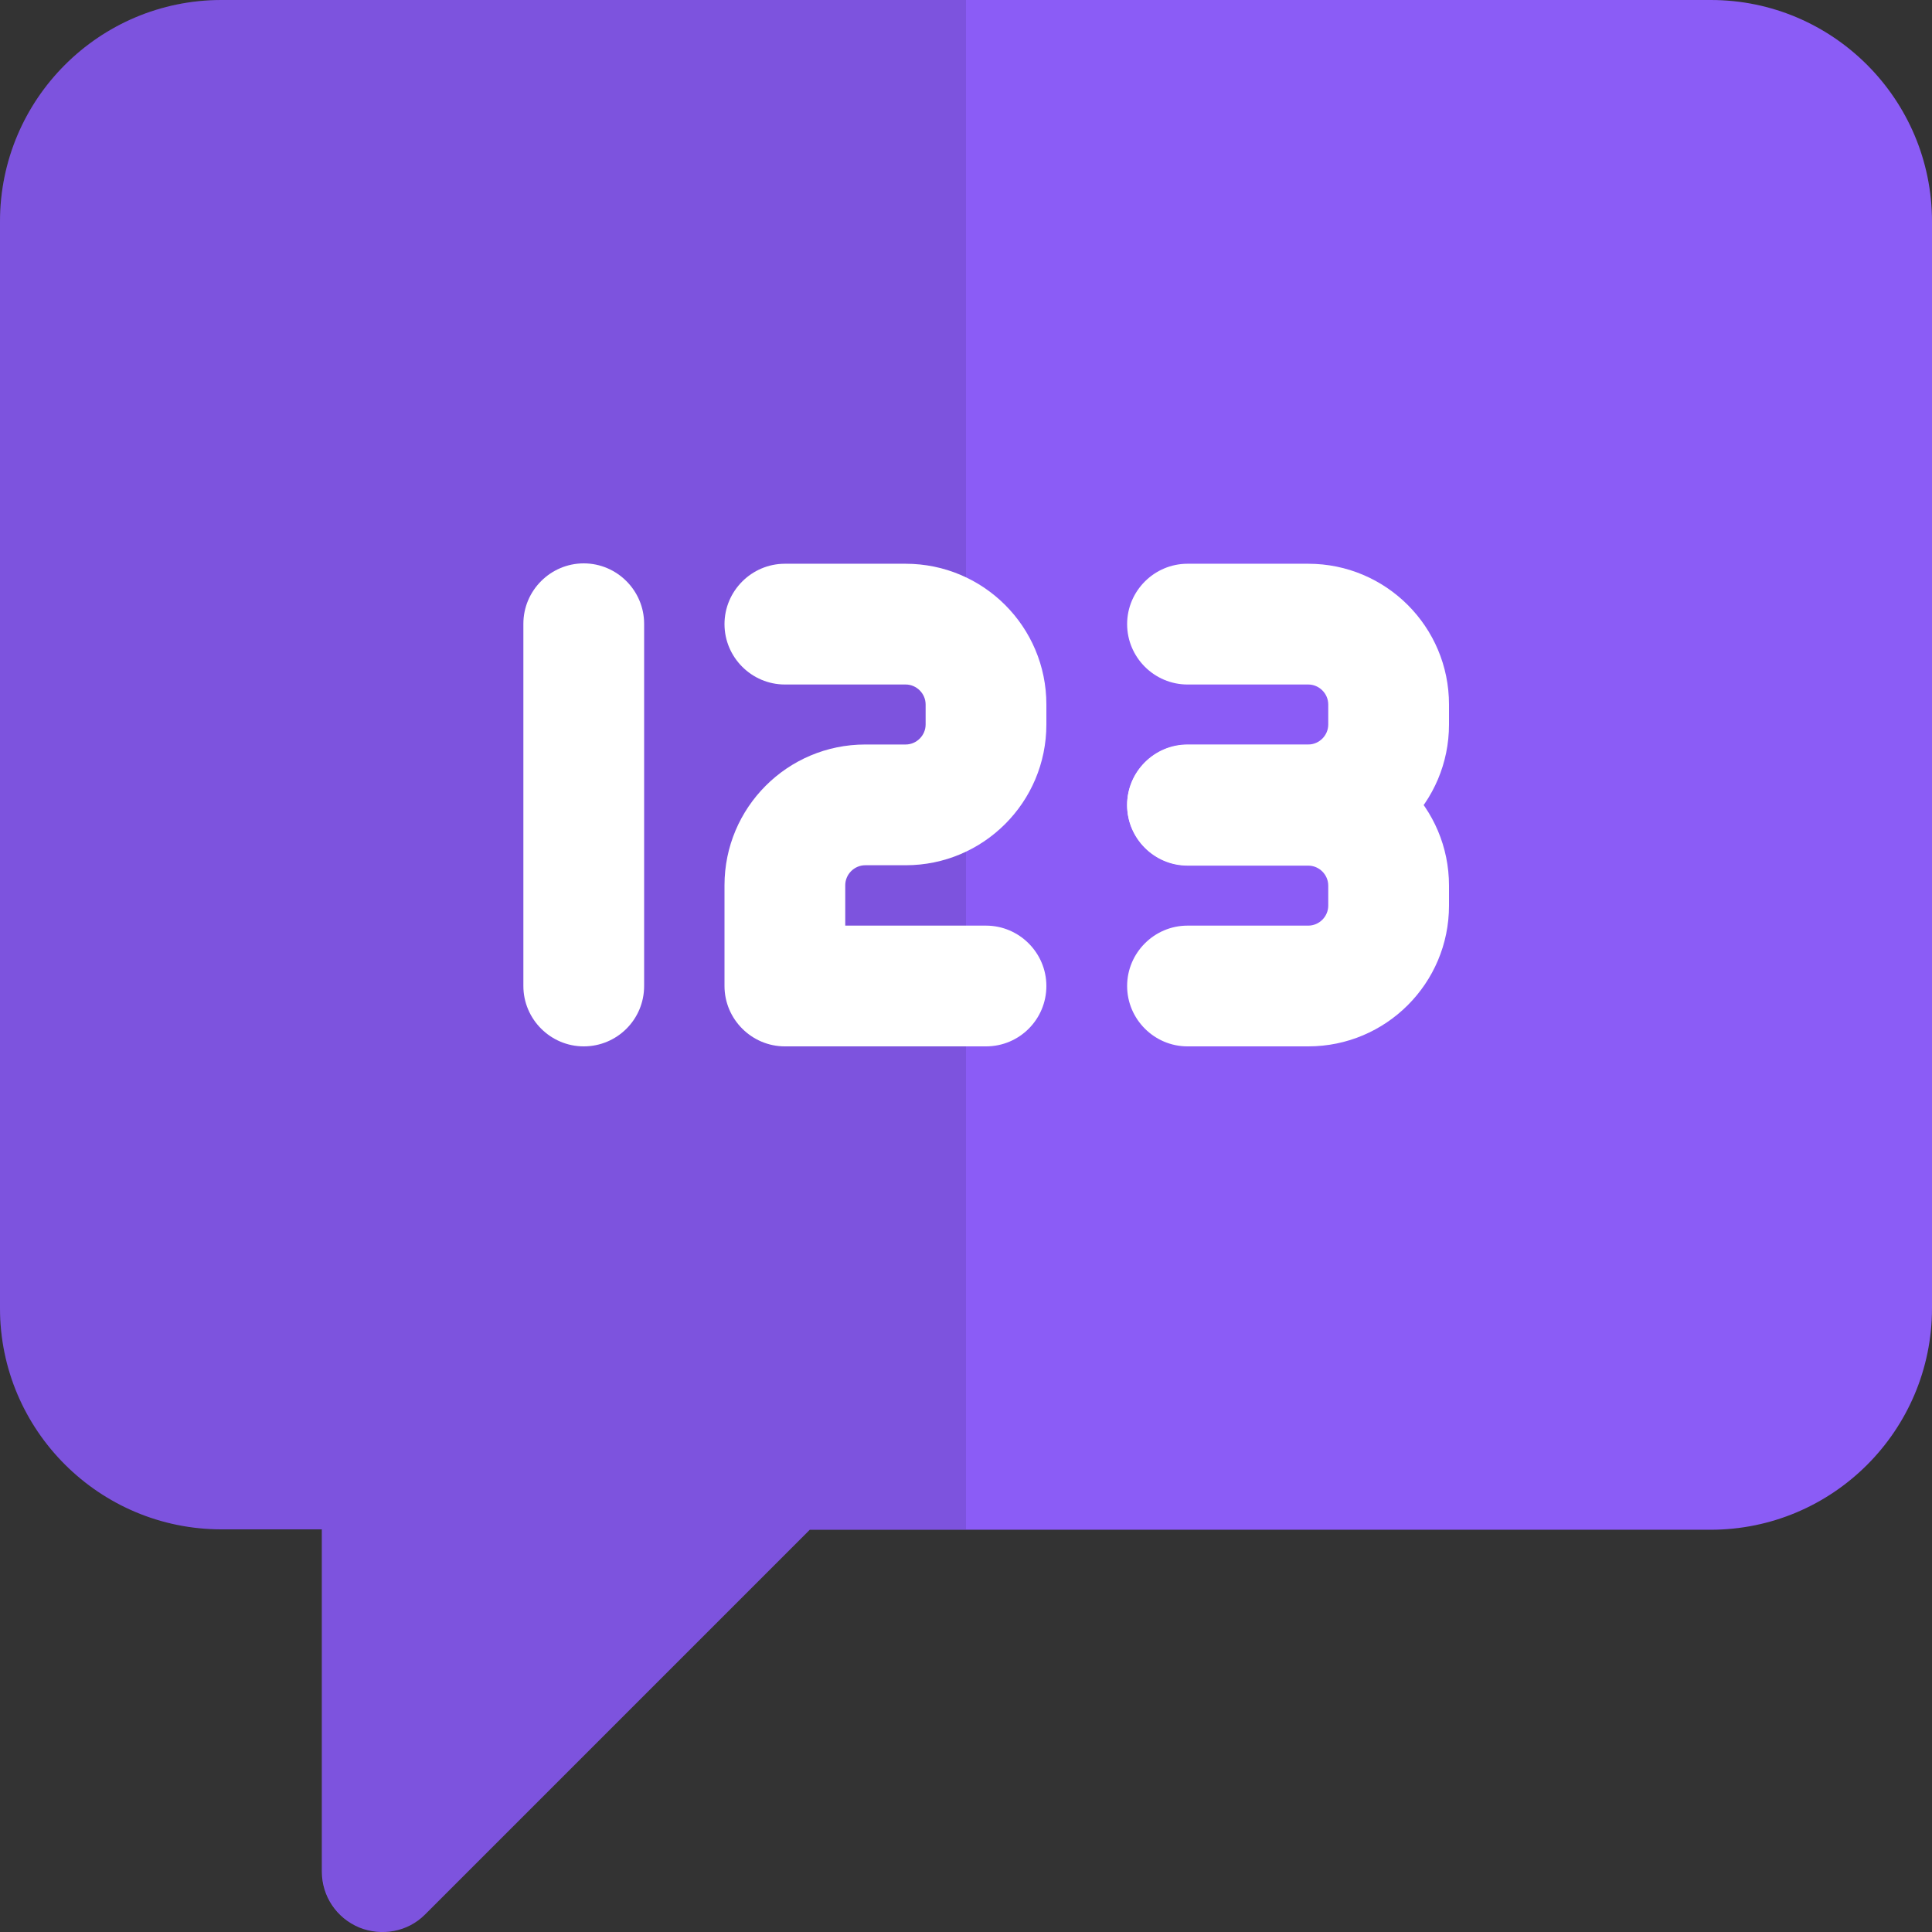 <?xml version="1.0" encoding="utf-8"?>
<!-- Generator: Adobe Illustrator 23.0.3, SVG Export Plug-In . SVG Version: 6.00 Build 0)  -->
<svg version="1.1" id="color" xmlns="http://www.w3.org/2000/svg" xmlns:xlink="http://www.w3.org/1999/xlink" x="0px" y="0px"
	 viewBox="0 0 512 512" style="enable-background:new 0 0 512 512;" xml:space="preserve">
<rect x="0" y="0" width="512" height="512" fill="#333333" stroke="none"/>
<style type="text/css">
	.st0{fill:#8B5CF6;}
	.st1{opacity:0.1;}
	.st2{fill:#FFFFFF;}
</style>
<path class="st0" d="M95.2,510.8c-6-2.5-9.9-8.3-9.9-14.8v-90.7H58.7C26.3,405.3,0,379,0,346.7v-288C0,26.3,26.3,0,58.7,0h394.7
	C485.7,0,512,26.3,512,58.7v288c0,32.4-26.3,58.7-58.7,58.7H214.6l-102,102C108,512,101.1,513.2,95.2,510.8z"/>
<path class="st1" d="M256,0H58.7C26.3,0,0,26.3,0,58.7v288c0,32.4,26.3,58.7,58.7,58.7h26.7V496c0,6.5,3.9,12.3,9.9,14.8
	c2,0.8,4,1.2,6.1,1.2c4.1,0,8.2-1.6,11.3-4.7l102-102H256V0z"/>
<g>
	<path class="st2" d="M154.7,277.3c-8.8,0-16-7.2-16-16v-96c0-8.8,7.2-16,16-16s16,7.2,16,16v96
		C170.7,270.2,163.5,277.3,154.7,277.3z"/>
	<path class="st2" d="M261.3,277.3H208c-8.8,0-16-7.2-16-16v-26.7c0-20.6,16.7-37.3,37.3-37.3H240c2.9,0,5.3-2.4,5.3-5.3v-5.3
		c0-2.9-2.4-5.3-5.3-5.3h-32c-8.8,0-16-7.2-16-16c0-8.8,7.2-16,16-16h32c20.6,0,37.3,16.7,37.3,37.3v5.3c0,20.6-16.7,37.3-37.3,37.3
		h-10.7c-2.9,0-5.3,2.4-5.3,5.3v10.7h37.3c8.8,0,16,7.2,16,16S270.2,277.3,261.3,277.3z"/>
	<path class="st2" d="M346.7,277.3h-32c-8.8,0-16-7.2-16-16s7.2-16,16-16h32c2.9,0,5.3-2.4,5.3-5.3v-5.3c0-2.9-2.4-5.3-5.3-5.3h-32
		c-8.8,0-16-7.2-16-16c0-8.8,7.2-16,16-16h32c20.6,0,37.3,16.7,37.3,37.3v5.3C384,260.6,367.3,277.3,346.7,277.3z"/>
	<path class="st2" d="M346.7,229.3h-32c-8.8,0-16-7.2-16-16c0-8.8,7.2-16,16-16h32c2.9,0,5.3-2.4,5.3-5.3v-5.3
		c0-2.9-2.4-5.3-5.3-5.3h-32c-8.8,0-16-7.2-16-16c0-8.8,7.2-16,16-16h32c20.6,0,37.3,16.7,37.3,37.3v5.3
		C384,212.6,367.3,229.3,346.7,229.3z"/>
</g>
</svg>
